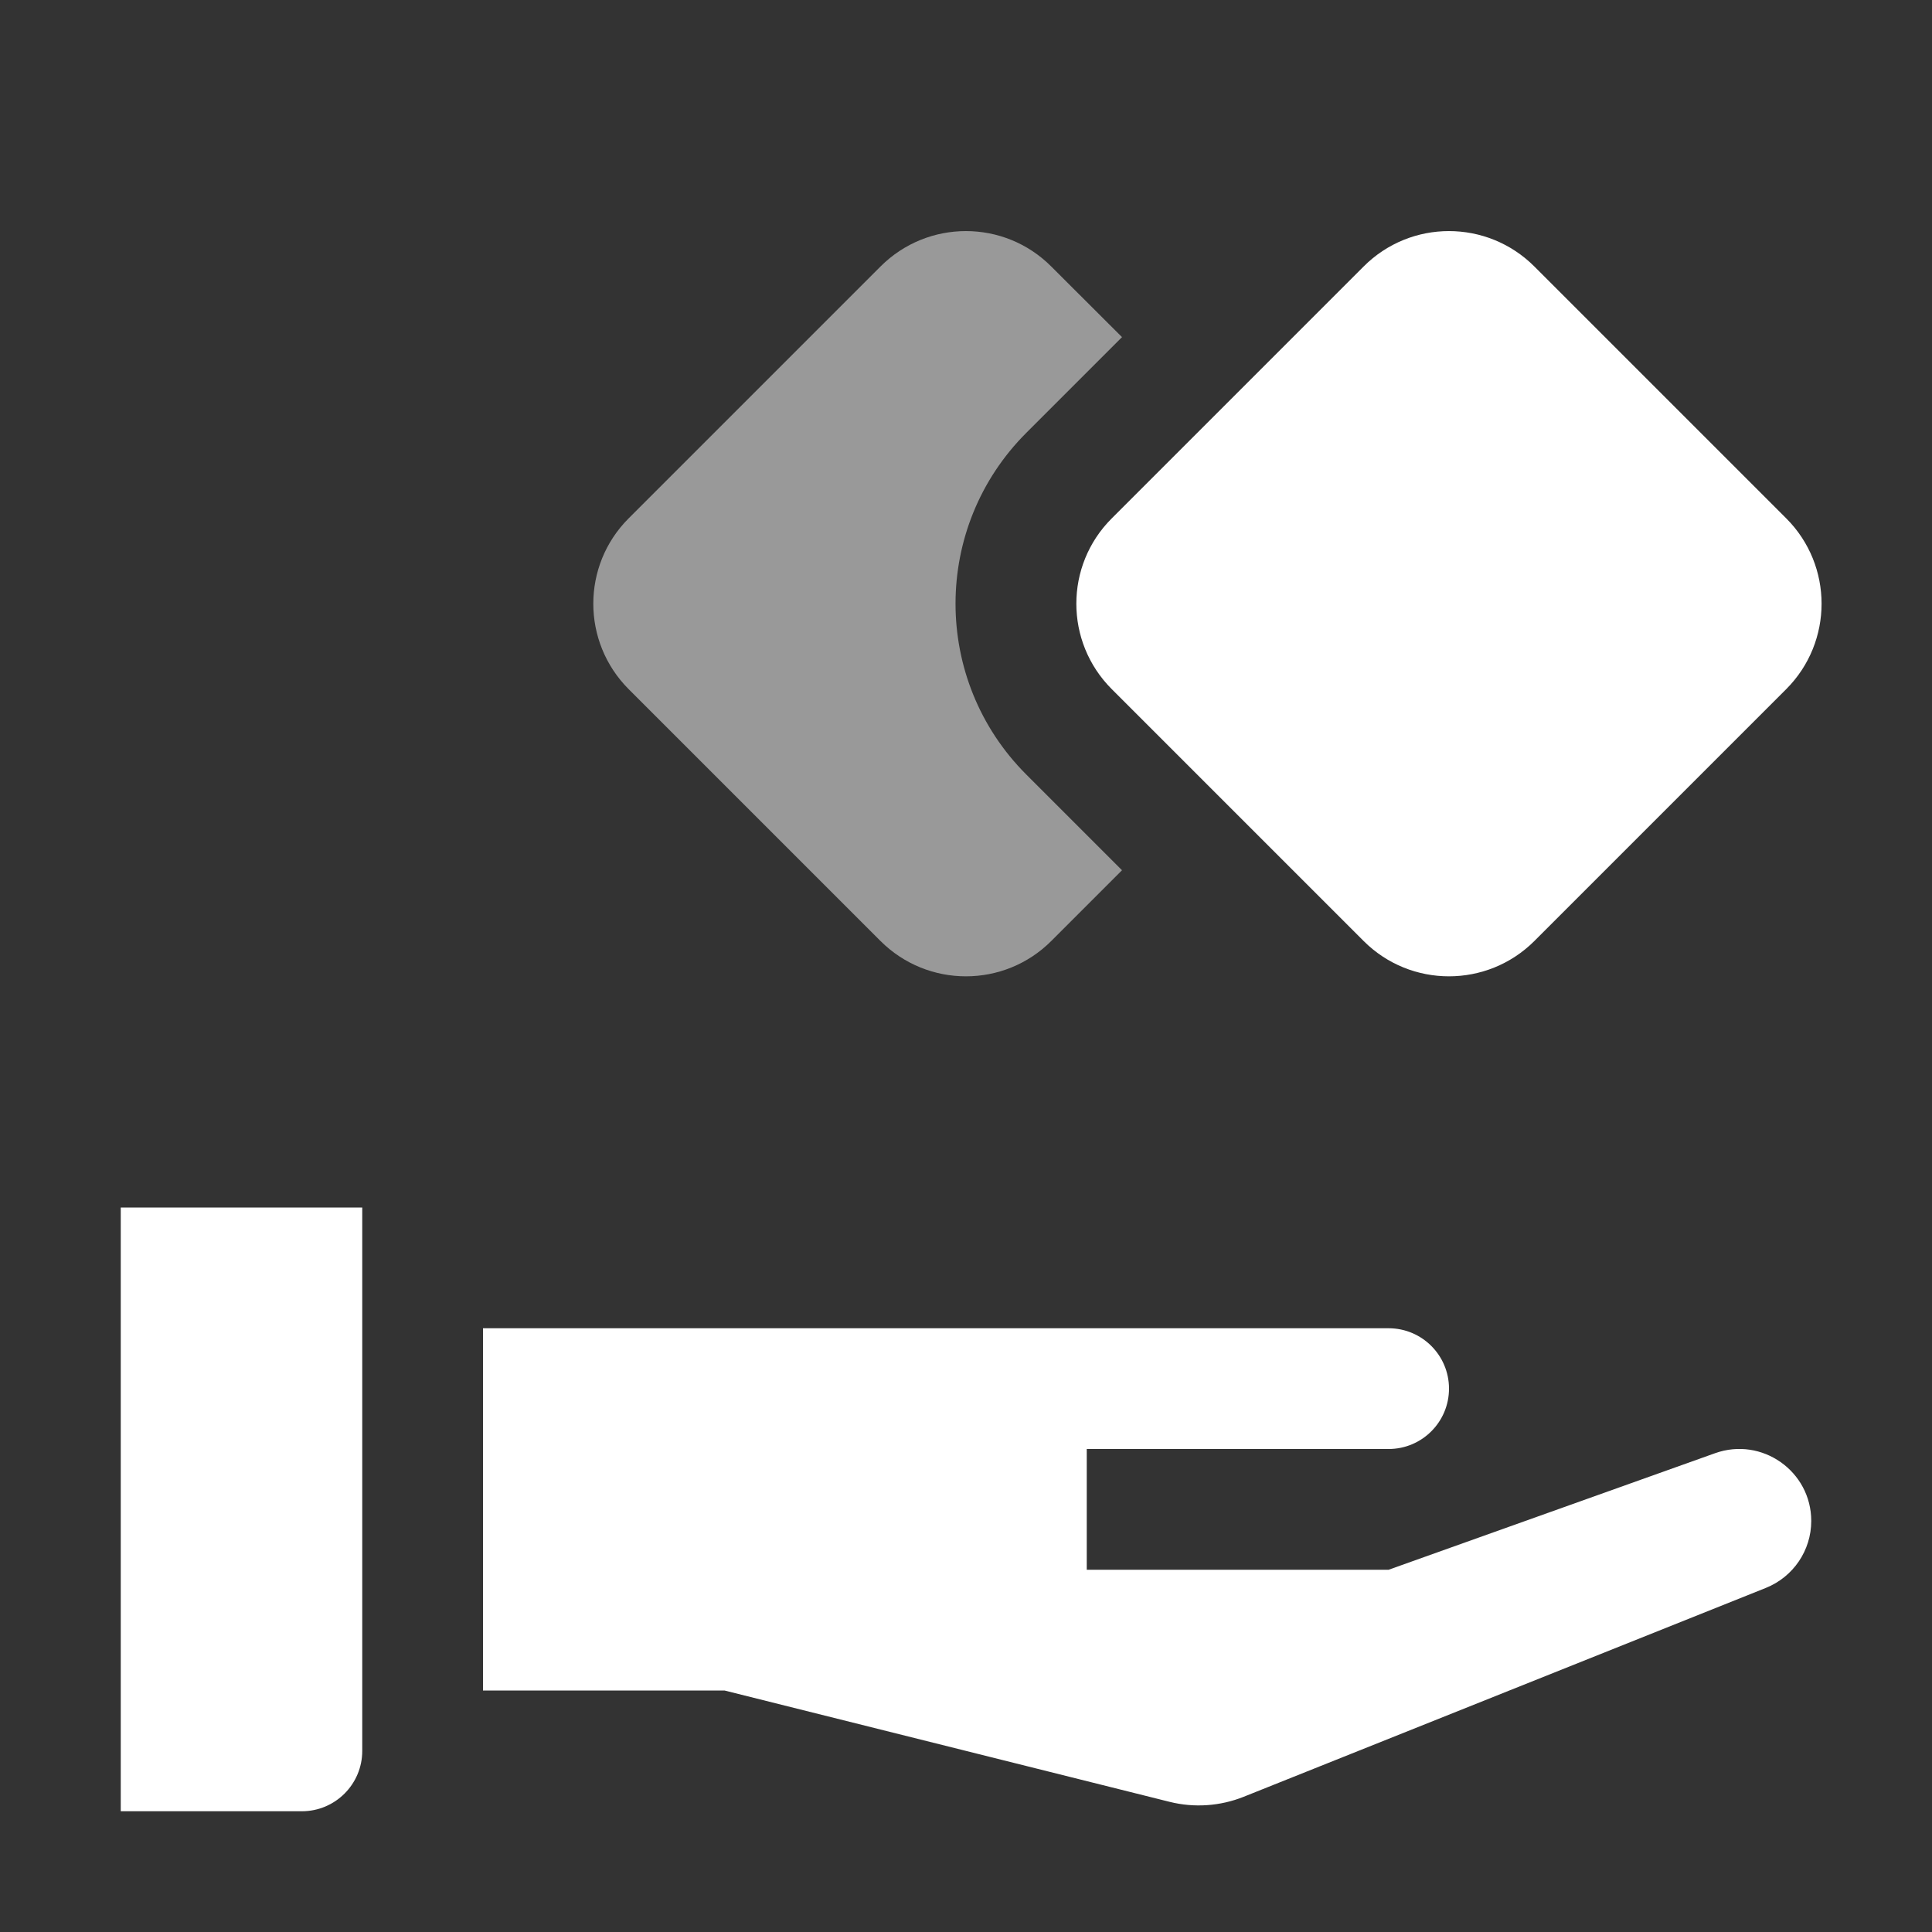 <svg width="16" height="16" viewBox="0 0 16 16" fill="none" xmlns="http://www.w3.org/2000/svg">
<rect x="0" y="0" width="16" height="16" fill="#333333" stroke="none"/>
<path fill-rule="evenodd" clip-rule="evenodd" d="M11.293 2.207L9.207 4.293C8.816 4.683 8.816 5.316 9.207 5.707L11.293 7.793C11.683 8.183 12.316 8.183 12.707 7.793L14.793 5.707C15.183 5.316 15.183 4.683 14.793 4.293L12.707 2.207C12.316 1.816 11.683 1.816 11.293 2.207ZM1 10H3V14.5C3 14.776 2.776 15 2.5 15H1V10ZM10.3 14.88L14.625 13.15C14.851 13.059 15 12.84 15 12.596C15 12.184 14.591 11.896 14.203 12.035L11.5 13H9V12H11.5C11.776 12 12 11.776 12 11.5C12 11.224 11.776 11 11.5 11H4V14H6L9.686 14.922C9.89 14.973 10.105 14.958 10.3 14.88Z" fill="white"/>
<path fill-rule="evenodd" clip-rule="evenodd" d="M5.206 4.293L7.292 2.207C7.683 1.816 8.316 1.816 8.706 2.207L9.292 2.792L8.499 3.585C7.718 4.366 7.718 5.633 8.499 6.414L9.292 7.207L8.706 7.793C8.316 8.183 7.683 8.183 7.292 7.793L5.206 5.707C4.816 5.316 4.816 4.683 5.206 4.293Z" fill="white" fill-opacity="0.5"/>
</svg>
